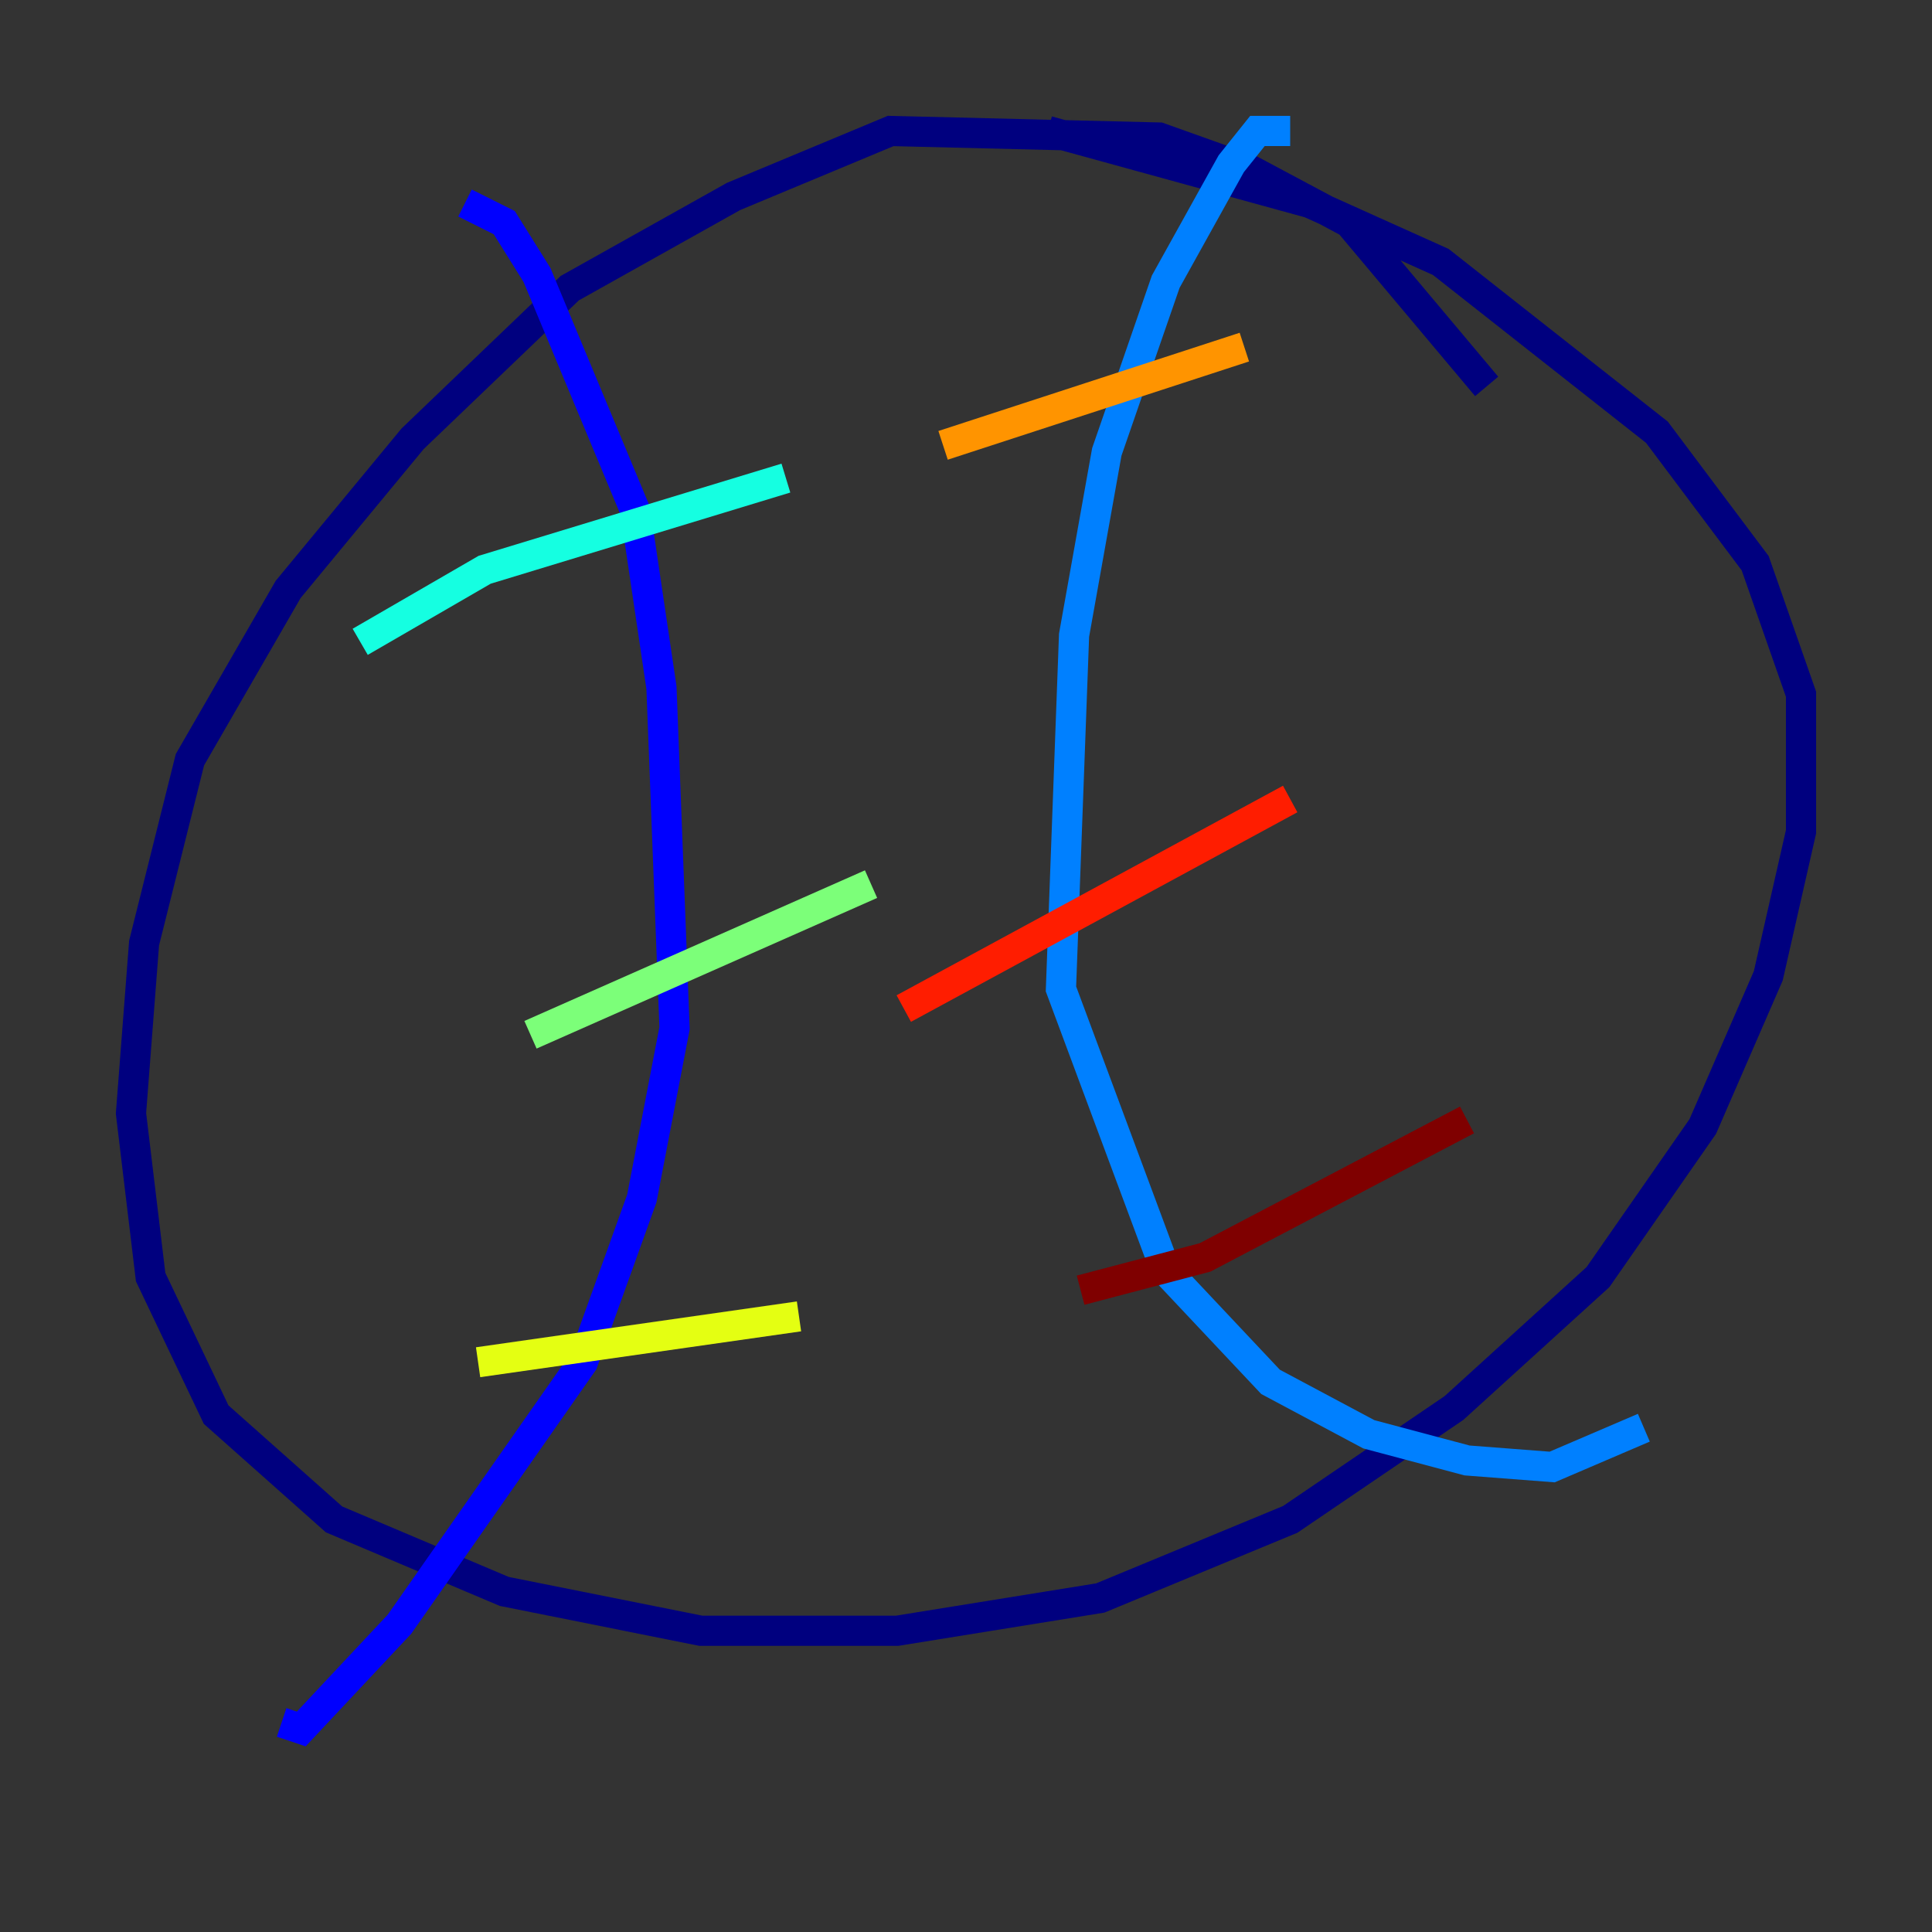 <?xml version="1.0" encoding="utf-8" ?>
<svg baseProfile="tiny" height="128" version="1.2" viewBox="0,0,128,128" width="128" xmlns="http://www.w3.org/2000/svg" xmlns:ev="http://www.w3.org/2001/xml-events" xmlns:xlink="http://www.w3.org/1999/xlink"><rect x="0" y="0" width="128" height="128" fill="#333333" stroke="none"/><defs /><polyline fill="none" points="98.495,25.6 89.383,14.752 82.875,11.281 76.8,9.112 59.01,8.678 48.597,13.017 37.749,19.091 27.336,29.071 19.091,39.051 12.583,50.332 9.546,62.481 8.678,73.763 9.98,84.61 14.319,93.722 22.129,100.664 33.41,105.437 46.427,108.041 59.444,108.041 72.895,105.871 85.478,100.664 96.325,93.288 105.871,84.61 112.814,74.63 117.153,64.651 119.322,55.105 119.322,45.993 116.285,37.315 109.776,28.637 95.458,17.356 86.78,13.451 69.424,8.678" stroke="#00007f" stroke-width="2" /><polyline fill="none" points="30.807,13.451 33.41,14.752 35.58,18.224 42.088,33.844 43.824,45.559 44.691,68.122 42.522,79.403 38.617,90.251 26.468,107.607 19.959,114.549 18.658,114.115" stroke="#0000ff" stroke-width="2" /><polyline fill="none" points="85.478,8.678 83.308,8.678 81.573,10.848 77.234,18.658 73.329,29.939 71.159,42.088 70.291,65.519 77.234,84.176 84.176,91.552 90.685,95.024 97.193,96.759 102.834,97.193 108.909,94.59" stroke="#0080ff" stroke-width="2" /><polyline fill="none" points="23.864,42.522 32.108,37.749 52.068,31.675" stroke="#15ffe1" stroke-width="2" /><polyline fill="none" points="35.146,68.556 57.709,58.576" stroke="#7cff79" stroke-width="2" /><polyline fill="none" points="31.675,90.251 52.936,87.214" stroke="#e4ff12" stroke-width="2" /><polyline fill="none" points="62.481,29.505 82.441,22.997" stroke="#ff9400" stroke-width="2" /><polyline fill="none" points="59.878,66.82 85.478,52.936" stroke="#ff1d00" stroke-width="2" /><polyline fill="none" points="71.593,85.478 79.837,83.308 97.193,74.197" stroke="#7f0000" stroke-width="2" /></svg>